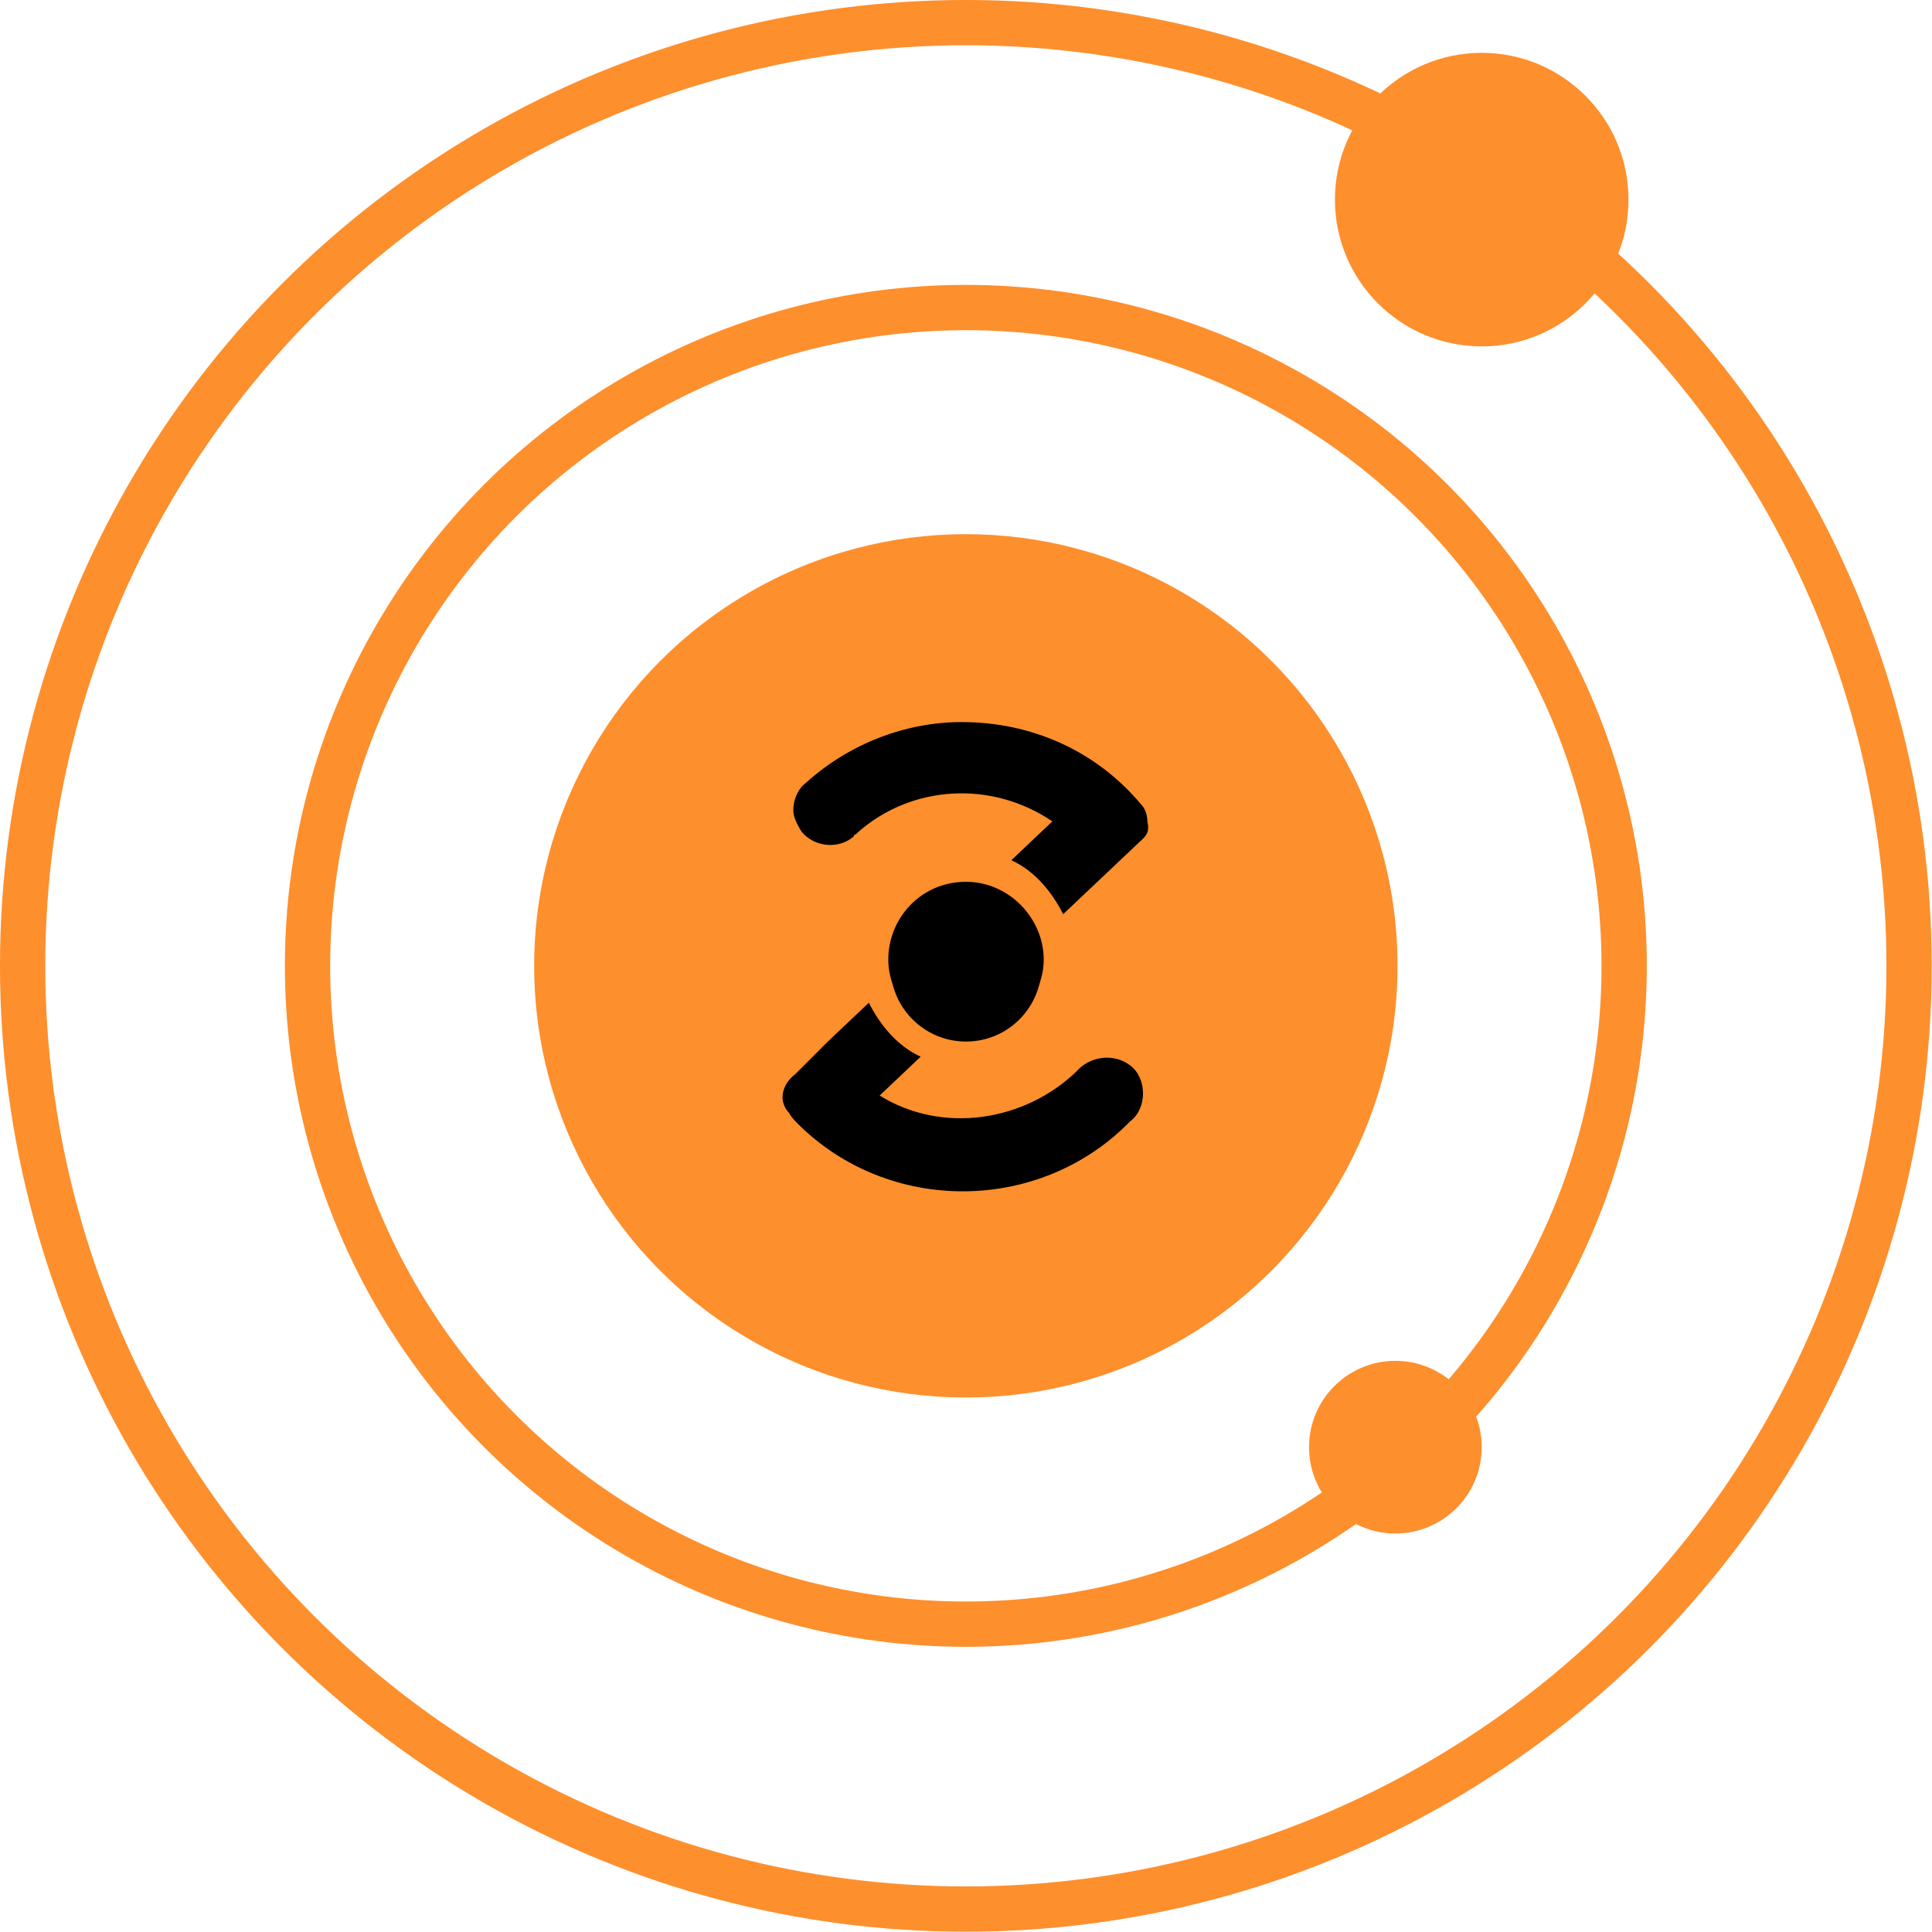 <svg xmlns="http://www.w3.org/2000/svg" width="128" height="128" xmlns:v="https://vecta.io/nano"><g transform="matrix(1.43 0 0 1.43 -6.795 -6.795)"><g stroke="#fe8f2d" fill="none" stroke-width="2.098"><circle cx="49.5" cy="49.5" r="43.7"/><circle cx="49.5" cy="49.5" r="30.5"/></g><g fill="#fe8f2d"><circle cx="49.5" cy="49.5" r="20"/><circle cx="73.4" cy="14" r="6.8"/><circle cx="69.4" cy="71.8" r="4"/></g></g><path d="M75.728 55.562l-5.292 5.006c-.715-1.43-1.859-2.86-3.432-3.576l2.717-2.574c-4.005-2.717-9.296-2.431-12.872.715l-.143.143s-.143 0-.143.143c-1.001.858-2.574.715-3.432-.286-.286-.429-.572-1.001-.572-1.43 0-.715.286-1.43.858-1.859h0c2.86-2.574 6.579-4.005 10.297-4.005 4.577 0 8.867 1.859 11.871 5.435.286.286.429.715.429 1.144.143.572 0 .858-.286 1.144zM54.847 69.006h0l2.717-2.574c.715 1.43 1.859 2.86 3.432 3.576l-2.717 2.574c4.148 2.574 9.582 1.716 13.015-1.573.858-1.001 2.431-1.287 3.576-.429.572.429.858 1.144.858 1.859s-.286 1.43-.858 1.859h0c-6.007 6.15-16.018 6.15-22.025.143-.143-.143-.429-.429-.572-.715-.286-.286-.429-.715-.429-1.001 0-.572.286-1.144.858-1.573zm-2.717 4.577h0zm0 0zM64 58.422c2.86 0 5.149 2.431 5.149 5.149S66.717 68.72 64 68.72s-5.149-2.431-5.149-5.149 2.145-5.149 5.149-5.149z"/><circle cx="64" cy="64" r="5.006"/></svg>